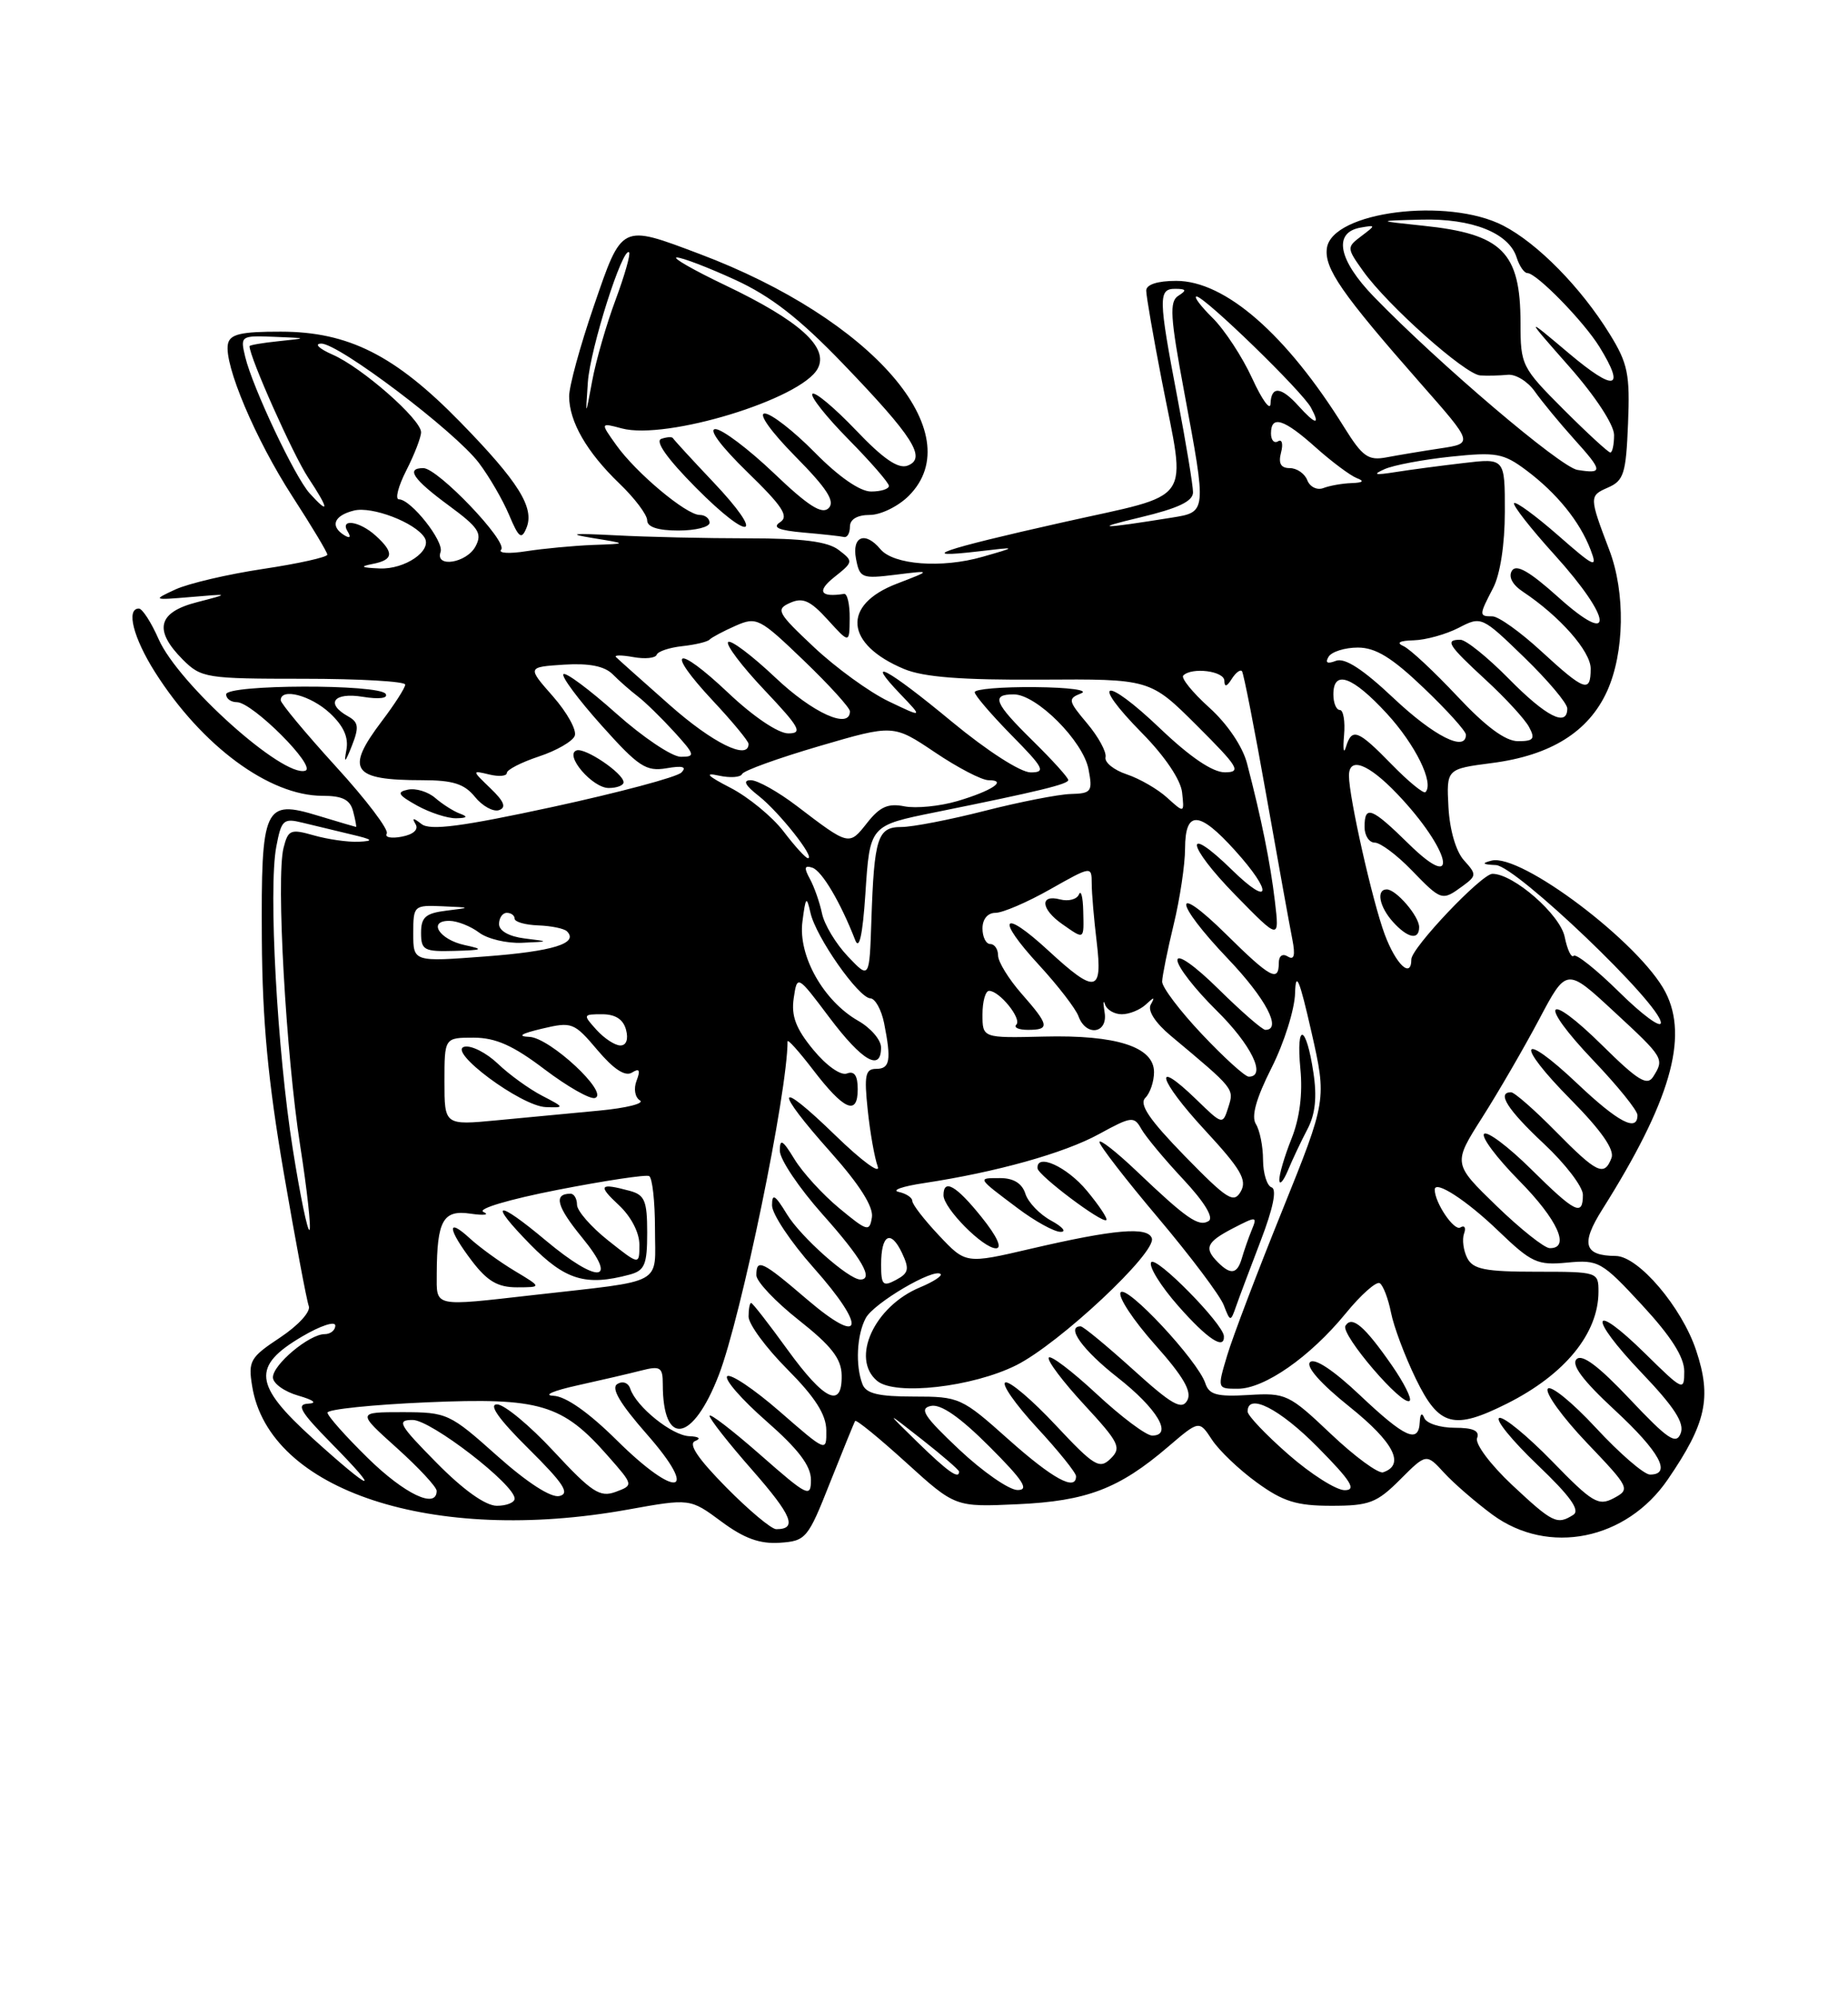 <?xml version="1.0" encoding="UTF-8" standalone="no"?>
<!DOCTYPE svg PUBLIC "-//W3C//DTD SVG 1.1//EN" "http://www.w3.org/Graphics/SVG/1.1/DTD/svg11.dtd" >
<svg xmlns="http://www.w3.org/2000/svg" xmlns:xlink="http://www.w3.org/1999/xlink" version="1.1" viewBox="0 0 237 256">
 <g >
 <path fill="currentColor"
d=" M 106.46 190.00 C 108.10 185.88 109.54 182.33 109.67 182.13 C 109.81 181.92 112.75 184.32 116.21 187.46 C 122.50 193.17 122.50 193.17 130.50 192.80 C 139.37 192.40 143.51 190.82 149.79 185.45 C 153.79 182.03 153.79 182.03 155.43 184.53 C 156.33 185.91 158.92 188.38 161.19 190.02 C 164.55 192.46 166.29 193.00 170.75 193.00 C 175.60 193.00 176.57 192.63 179.56 189.64 C 182.92 186.28 182.92 186.28 185.21 188.78 C 186.47 190.15 189.26 192.56 191.40 194.14 C 198.58 199.41 208.58 197.40 213.90 189.61 C 218.82 182.43 219.54 179.14 217.53 173.10 C 215.69 167.54 210.12 161.01 207.22 160.98 C 203.13 160.95 202.70 159.44 205.49 155.02 C 214.19 141.23 216.59 132.98 213.59 127.17 C 210.34 120.89 195.04 109.33 191.28 110.31 C 189.96 110.65 190.11 110.80 191.85 110.88 C 194.44 111.01 213.00 128.74 213.00 131.09 C 213.00 131.83 210.61 130.07 207.69 127.19 C 204.77 124.31 202.13 122.20 201.82 122.51 C 201.52 122.82 201.00 121.73 200.67 120.10 C 200.10 117.23 194.11 112.00 191.40 112.00 C 190.02 112.00 181.00 121.50 181.00 122.96 C 181.00 125.49 179.03 123.64 177.58 119.75 C 176.01 115.53 173.00 102.18 173.00 99.43 C 173.00 96.94 175.47 97.87 179.18 101.75 C 185.99 108.88 187.39 114.76 180.71 108.21 C 175.89 103.48 175.00 103.13 175.00 106.00 C 175.00 107.10 175.59 108.00 176.30 108.00 C 177.02 108.00 179.13 109.57 181.00 111.50 C 184.86 115.48 184.93 115.50 187.55 113.59 C 189.38 112.25 189.39 112.08 187.75 110.27 C 186.72 109.13 185.92 106.39 185.76 103.46 C 185.50 98.56 185.50 98.56 191.34 97.80 C 198.87 96.83 203.73 93.80 206.10 88.60 C 208.34 83.65 208.47 75.96 206.39 70.50 C 203.80 63.69 203.80 63.55 206.20 62.50 C 208.25 61.61 208.53 60.71 208.79 54.30 C 209.05 47.96 208.77 46.58 206.43 42.80 C 202.74 36.83 197.19 31.19 192.79 28.92 C 185.66 25.24 170.84 27.13 170.17 31.80 C 169.81 34.38 172.05 37.62 182.21 49.17 C 188.96 56.83 188.96 56.83 184.73 57.47 C 182.40 57.82 179.29 58.34 177.81 58.62 C 175.48 59.06 174.74 58.54 172.42 54.82 C 164.98 42.85 157.12 36.00 150.85 36.00 C 148.44 36.00 147.00 36.47 147.00 37.25 C 147.00 37.94 147.90 43.13 149.00 48.79 C 152.13 64.88 153.36 63.12 136.25 66.96 C 120.67 70.45 117.24 71.64 125.50 70.67 C 130.50 70.08 130.50 70.08 126.00 71.37 C 120.78 72.87 114.58 72.40 112.91 70.39 C 110.96 68.05 109.23 68.73 109.78 71.62 C 110.25 74.10 110.52 74.20 114.89 73.66 C 119.50 73.09 119.50 73.09 115.00 74.82 C 107.92 77.54 108.36 82.58 115.95 85.75 C 118.45 86.79 123.30 87.17 133.45 87.11 C 147.50 87.02 147.50 87.02 153.50 93.00 C 158.85 98.34 159.24 98.98 157.09 98.99 C 155.52 99.00 152.63 97.04 148.79 93.38 C 141.64 86.56 139.66 87.06 146.47 93.97 C 149.38 96.92 151.43 99.96 151.60 101.57 C 151.89 104.24 151.89 104.24 149.69 102.25 C 148.49 101.15 146.15 99.80 144.50 99.25 C 142.85 98.70 141.62 97.71 141.78 97.05 C 141.93 96.39 140.87 94.44 139.42 92.72 C 136.97 89.81 136.92 89.55 138.65 88.87 C 139.69 88.46 137.10 88.11 132.75 88.07 C 128.49 88.03 125.00 88.32 125.00 88.72 C 125.00 89.11 127.12 91.58 129.71 94.22 C 133.88 98.44 134.16 99.00 132.18 99.00 C 130.88 99.00 126.60 96.24 122.07 92.50 C 113.76 85.62 110.71 84.00 115.50 89.00 C 118.37 92.00 118.37 92.00 113.94 89.88 C 111.50 88.71 107.21 85.60 104.40 82.96 C 99.68 78.53 99.45 78.10 101.33 77.27 C 102.95 76.54 103.91 76.97 106.15 79.43 C 108.94 82.50 108.94 82.50 108.97 79.25 C 108.99 77.46 108.66 76.05 108.25 76.12 C 105.18 76.60 104.71 75.79 107.00 73.97 C 109.45 72.02 109.46 71.94 107.56 70.49 C 106.15 69.41 102.97 69.00 95.96 69.00 C 90.65 69.00 82.97 68.83 78.90 68.61 C 73.41 68.33 72.66 68.41 76.00 68.96 C 80.50 69.69 80.50 69.69 76.00 69.85 C 73.53 69.95 69.70 70.31 67.50 70.65 C 65.30 71.00 63.85 70.91 64.27 70.45 C 65.19 69.46 56.15 60.00 54.29 60.00 C 52.01 60.00 52.98 61.43 57.55 64.79 C 61.40 67.62 61.88 68.36 60.98 70.04 C 59.84 72.17 55.77 72.82 56.50 70.75 C 56.98 69.40 52.70 64.00 51.16 64.00 C 50.64 64.00 51.07 62.33 52.11 60.29 C 53.15 58.25 54.00 56.05 54.00 55.40 C 54.00 53.75 46.40 47.08 42.64 45.45 C 40.92 44.69 40.26 44.06 41.19 44.04 C 43.41 43.99 58.36 55.29 61.42 59.34 C 62.74 61.08 64.48 64.08 65.29 66.00 C 66.53 68.95 66.88 69.21 67.51 67.68 C 68.59 65.09 66.51 61.76 59.02 54.09 C 50.66 45.53 44.68 42.52 36.02 42.51 C 30.89 42.50 29.48 42.83 29.23 44.10 C 28.71 46.73 32.76 56.31 37.50 63.63 C 39.95 67.41 41.97 70.77 41.98 71.09 C 41.99 71.41 38.29 72.24 33.75 72.92 C 29.21 73.60 24.15 74.79 22.50 75.55 C 19.55 76.92 19.58 76.93 24.50 76.52 C 29.50 76.09 29.50 76.09 25.25 77.19 C 20.23 78.48 19.67 80.76 23.45 84.55 C 25.81 86.90 26.44 87.00 38.95 87.00 C 46.13 87.00 51.99 87.34 51.97 87.75 C 51.96 88.16 50.61 90.27 48.97 92.43 C 44.23 98.69 45.13 100.00 54.17 100.00 C 58.08 100.00 59.56 100.47 60.91 102.14 C 61.87 103.32 63.25 104.08 63.99 103.84 C 64.96 103.51 64.67 102.74 62.92 101.06 C 60.50 98.73 60.50 98.73 62.75 99.27 C 63.99 99.57 65.00 99.48 65.00 99.07 C 65.00 98.66 66.85 97.71 69.11 96.96 C 71.36 96.22 73.44 95.02 73.71 94.31 C 73.99 93.59 72.73 91.32 70.91 89.25 C 67.61 85.50 67.61 85.50 72.32 85.19 C 75.55 84.99 77.51 85.37 78.57 86.42 C 79.41 87.27 80.86 88.54 81.80 89.26 C 82.73 89.97 84.82 92.01 86.44 93.78 C 89.14 96.75 89.21 97.00 87.31 97.00 C 86.18 97.00 82.45 94.50 79.02 91.44 C 75.59 88.38 72.55 86.12 72.26 86.41 C 71.97 86.70 74.16 89.64 77.12 92.95 C 81.88 98.27 82.84 98.91 85.47 98.47 C 87.56 98.11 88.12 98.28 87.38 99.02 C 86.79 99.61 79.38 101.58 70.91 103.42 C 59.21 105.95 55.15 106.48 54.06 105.62 C 52.99 104.79 52.79 104.79 53.30 105.64 C 53.71 106.33 53.01 106.96 51.52 107.24 C 50.17 107.50 49.30 107.32 49.60 106.84 C 49.89 106.36 46.96 102.49 43.07 98.24 C 39.19 93.98 36.01 90.16 36.00 89.75 C 36.00 88.12 39.85 89.13 42.29 91.39 C 44.07 93.05 44.73 94.51 44.42 96.14 C 44.09 97.91 44.26 97.78 45.12 95.61 C 46.07 93.20 45.99 92.57 44.63 91.81 C 41.69 90.17 42.79 88.70 46.52 89.31 C 48.61 89.65 49.81 89.50 49.46 88.94 C 48.67 87.66 29.00 87.71 29.00 89.00 C 29.00 89.55 29.62 90.00 30.38 90.00 C 32.37 90.00 40.65 98.28 39.16 98.78 C 36.34 99.72 22.88 87.66 20.35 81.94 C 19.40 79.77 18.25 78.00 17.81 78.00 C 16.14 78.00 17.10 81.76 19.88 86.15 C 25.87 95.60 34.54 102.00 41.34 102.00 C 43.93 102.00 44.90 102.49 45.29 104.00 C 45.58 105.10 45.74 106.00 45.66 105.99 C 45.57 105.98 43.39 105.34 40.82 104.56 C 33.86 102.44 33.48 103.27 33.58 120.41 C 33.65 130.89 34.37 138.55 36.39 150.31 C 37.89 159.01 39.33 166.70 39.60 167.40 C 39.87 168.12 38.26 169.88 35.93 171.43 C 32.07 173.98 31.81 174.44 32.34 177.68 C 34.51 191.08 55.54 197.98 80.50 193.49 C 88.50 192.05 88.50 192.05 92.50 195.01 C 95.42 197.18 97.44 197.91 100.00 197.74 C 103.36 197.51 103.61 197.22 106.46 190.00 Z  M 182.00 118.83 C 182.00 117.43 179.05 114.00 177.85 114.00 C 176.46 114.00 176.89 116.22 178.65 118.17 C 180.54 120.26 182.00 120.55 182.00 118.83 Z  M 59.00 104.29 C 58.17 103.99 56.75 103.08 55.82 102.28 C 54.90 101.48 53.33 101.00 52.32 101.21 C 50.83 101.52 51.04 101.89 53.50 103.26 C 55.15 104.17 57.40 104.90 58.50 104.88 C 59.91 104.85 60.06 104.68 59.00 104.29 Z  M 79.97 100.25 C 79.92 99.10 75.06 95.81 73.95 96.18 C 72.32 96.73 75.96 101.00 78.06 101.00 C 79.13 101.00 79.99 100.66 79.97 100.25 Z  M 109.00 67.50 C 109.00 66.56 109.95 66.00 111.55 66.00 C 112.95 66.00 115.20 64.90 116.55 63.55 C 124.55 55.54 111.87 40.89 89.72 32.55 C 79.58 28.73 79.80 28.62 76.15 39.25 C 74.40 44.34 72.98 49.53 72.99 50.80 C 73.00 54.05 75.25 57.94 79.41 61.95 C 81.39 63.84 83.00 65.98 83.00 66.70 C 83.00 67.55 84.38 68.00 87.00 68.00 C 89.20 68.00 91.00 67.55 91.00 67.00 C 91.00 66.45 90.43 66.00 89.73 66.00 C 88.01 66.00 81.56 60.60 79.03 57.04 C 76.98 54.17 76.98 54.17 79.74 54.91 C 85.45 56.44 102.78 51.15 104.87 47.24 C 106.33 44.52 102.54 41.11 93.03 36.57 C 88.92 34.61 86.12 33.00 86.80 33.00 C 87.48 33.00 90.85 34.29 94.27 35.86 C 98.85 37.96 102.51 40.80 108.10 46.61 C 117.14 56.00 118.87 58.73 116.40 59.68 C 115.20 60.14 113.27 58.82 109.74 55.11 C 107.00 52.25 104.51 50.16 104.19 50.48 C 103.88 50.79 105.95 53.41 108.81 56.31 C 111.66 59.20 114.00 61.89 114.00 62.28 C 114.00 62.68 112.97 63.00 111.71 63.00 C 110.29 63.00 107.56 61.11 104.50 58.00 C 101.79 55.25 98.90 53.00 98.07 53.00 C 97.21 53.00 98.88 55.34 101.99 58.49 C 106.06 62.61 107.13 64.27 106.27 65.13 C 105.42 65.98 103.65 64.86 99.23 60.63 C 95.98 57.54 92.61 55.00 91.75 55.00 C 90.81 55.00 92.48 57.23 95.84 60.50 C 100.36 64.89 101.21 66.18 100.05 66.93 C 99.00 67.61 99.83 67.97 103.05 68.26 C 105.50 68.47 107.84 68.73 108.25 68.83 C 108.66 68.92 109.00 68.33 109.00 67.50 Z  M 91.44 61.75 C 88.72 58.88 86.42 56.37 86.31 56.17 C 86.21 55.96 85.53 56.00 84.81 56.25 C 83.97 56.55 85.58 58.81 89.26 62.52 C 96.34 69.65 98.29 68.97 91.44 61.75 Z  M 93.12 190.62 C 89.49 186.94 88.23 185.06 89.15 184.70 C 89.95 184.38 89.65 184.13 88.40 184.08 C 86.18 184.00 81.61 180.32 80.83 178.00 C 80.58 177.23 79.86 176.97 79.17 177.39 C 78.33 177.91 79.50 179.89 82.95 183.82 C 89.82 191.63 86.81 192.23 79.10 184.60 C 75.49 181.03 72.55 178.96 70.97 178.90 C 69.61 178.84 70.97 178.25 74.00 177.58 C 77.03 176.91 80.74 176.05 82.25 175.66 C 84.69 175.04 85.00 175.24 85.00 177.40 C 85.00 185.52 88.83 184.91 92.18 176.25 C 95.05 168.84 101.00 139.99 101.00 133.48 C 101.00 133.13 102.46 134.76 104.25 137.09 C 108.23 142.30 110.00 143.07 110.00 139.61 C 110.00 137.86 109.57 137.23 108.62 137.59 C 107.83 137.90 105.99 136.60 104.30 134.55 C 102.07 131.85 101.46 130.23 101.79 127.95 C 102.24 124.93 102.24 124.93 106.37 130.42 C 110.57 136.00 113.01 137.41 112.99 134.25 C 112.99 133.29 111.67 131.75 110.06 130.84 C 105.61 128.30 102.33 122.49 102.91 118.12 C 103.32 114.91 103.44 114.78 103.94 117.00 C 104.64 120.11 110.11 127.91 111.62 127.96 C 112.24 127.98 113.03 129.41 113.38 131.12 C 114.33 135.91 114.14 137.00 112.36 137.00 C 110.98 137.00 110.81 137.82 111.28 142.25 C 111.58 145.14 112.16 148.40 112.56 149.50 C 112.96 150.60 110.52 148.81 107.14 145.53 C 99.48 138.09 99.14 139.41 106.58 147.74 C 110.24 151.85 112.03 154.68 111.82 156.02 C 111.52 157.92 111.24 157.85 107.63 154.86 C 105.50 153.10 102.92 150.27 101.89 148.58 C 100.37 146.09 100.01 145.88 100.01 147.50 C 100.01 148.60 102.48 152.27 105.50 155.66 C 110.51 161.27 112.09 164.00 110.34 164.00 C 108.84 164.00 102.69 158.54 100.92 155.63 C 99.39 153.12 99.01 152.90 99.01 154.50 C 99.01 155.60 101.41 159.20 104.35 162.50 C 111.22 170.23 110.70 172.70 103.49 166.54 C 97.72 161.60 97.00 161.26 97.00 163.45 C 97.00 164.25 99.45 166.84 102.44 169.20 C 106.61 172.49 107.90 174.14 107.94 176.25 C 108.03 180.61 105.74 179.54 101.00 173.00 C 98.61 169.70 96.51 167.00 96.33 167.00 C 96.15 167.00 96.00 167.79 96.00 168.75 C 96.00 169.72 98.24 172.76 100.97 175.50 C 104.53 179.08 105.95 181.30 105.97 183.32 C 106.00 186.14 106.00 186.14 99.99 180.91 C 96.69 178.04 93.66 176.01 93.26 176.40 C 92.87 176.80 95.12 179.38 98.27 182.14 C 102.38 185.74 104.00 187.87 104.00 189.67 C 104.00 192.01 103.58 191.80 97.50 186.46 C 93.92 183.32 91.00 181.08 91.00 181.47 C 91.00 181.87 93.47 185.01 96.49 188.44 C 101.60 194.27 102.30 196.00 99.55 196.00 C 98.93 196.00 96.04 193.58 93.12 190.62 Z  M 193.92 190.33 C 191.14 187.72 189.15 185.06 189.43 184.33 C 189.79 183.39 188.95 183.00 186.55 183.00 C 184.69 183.00 182.94 182.44 182.66 181.75 C 182.36 181.00 182.13 181.20 182.08 182.25 C 181.95 185.09 180.21 184.31 174.41 178.83 C 171.04 175.64 168.59 174.01 168.01 174.59 C 167.44 175.16 169.38 177.36 173.10 180.33 C 178.76 184.87 180.24 187.75 177.38 188.71 C 176.77 188.91 173.75 186.70 170.68 183.79 C 165.31 178.70 164.91 178.51 160.13 178.80 C 156.07 179.04 155.06 178.77 154.58 177.30 C 153.63 174.40 144.41 164.52 143.71 165.66 C 143.36 166.22 145.34 169.22 148.10 172.32 C 151.79 176.46 152.89 178.37 152.26 179.50 C 151.55 180.77 150.29 180.05 145.29 175.52 C 141.93 172.49 138.92 170.00 138.59 170.00 C 136.65 170.00 138.85 173.05 143.32 176.55 C 148.42 180.55 150.47 184.00 147.76 184.00 C 146.99 184.00 143.79 181.60 140.64 178.67 C 137.49 175.74 134.72 173.64 134.50 174.01 C 134.27 174.38 136.31 177.09 139.05 180.05 C 143.55 184.92 143.86 185.56 142.43 186.96 C 141.01 188.35 140.33 187.94 135.40 182.68 C 132.40 179.47 129.50 177.00 128.94 177.19 C 128.39 177.37 130.20 179.97 132.97 182.97 C 135.74 185.96 138.00 188.77 138.00 189.21 C 138.00 191.18 135.02 189.56 129.34 184.50 C 123.33 179.13 123.03 179.00 117.20 179.00 C 112.66 179.00 111.07 178.62 110.61 177.42 C 109.68 175.01 109.88 171.09 111.03 168.94 C 112.06 167.02 119.80 162.47 120.63 163.30 C 120.87 163.53 119.68 164.30 118.00 165.00 C 112.12 167.43 109.05 174.14 112.50 177.00 C 114.81 178.91 124.72 177.79 130.34 174.98 C 135.86 172.21 148.35 160.52 147.72 158.71 C 147.19 157.19 142.92 157.56 132.18 160.06 C 123.86 162.00 123.86 162.00 120.43 158.36 C 118.54 156.36 117.00 154.37 117.00 153.93 C 117.00 153.50 116.21 152.98 115.25 152.77 C 114.29 152.56 115.75 152.05 118.50 151.64 C 127.75 150.24 136.47 147.81 140.94 145.36 C 145.11 143.08 145.44 143.04 146.37 144.70 C 146.92 145.68 149.33 148.58 151.74 151.15 C 154.45 154.05 155.69 156.07 155.01 156.50 C 153.73 157.29 152.20 156.23 145.75 150.09 C 143.14 147.61 141.00 145.94 141.00 146.38 C 141.00 146.81 144.39 151.20 148.54 156.11 C 152.69 161.03 156.47 166.05 156.94 167.28 C 157.77 169.43 157.82 169.44 158.50 167.50 C 158.88 166.40 160.32 162.59 161.68 159.03 C 163.27 154.89 163.78 152.43 163.08 152.19 C 162.49 152.00 161.99 150.41 161.98 148.67 C 161.98 146.93 161.56 144.86 161.06 144.07 C 160.45 143.09 161.09 140.79 163.08 136.85 C 164.69 133.66 166.04 129.36 166.09 127.28 C 166.17 124.37 166.65 125.51 168.18 132.24 C 170.16 140.98 170.16 140.98 164.43 155.19 C 161.27 163.00 158.10 171.33 157.39 173.70 C 156.10 178.00 156.10 178.00 158.74 178.00 C 162.16 178.00 168.00 173.93 172.56 168.37 C 174.53 165.95 176.51 164.20 176.95 164.47 C 177.38 164.74 178.03 166.43 178.39 168.23 C 178.74 170.03 180.18 173.86 181.59 176.75 C 184.55 182.83 186.43 183.33 193.29 179.89 C 200.70 176.17 205.00 170.90 205.00 165.55 C 205.00 163.03 204.91 163.00 197.04 163.00 C 190.46 163.00 188.91 162.69 188.17 161.25 C 187.68 160.29 187.49 158.87 187.76 158.11 C 188.04 157.35 187.82 157.00 187.28 157.33 C 186.48 157.82 184.00 154.15 184.00 152.48 C 184.00 151.20 188.09 153.85 192.15 157.76 C 196.41 161.85 197.16 162.20 200.99 161.83 C 205.00 161.45 205.42 161.68 210.59 167.27 C 214.31 171.29 216.00 173.94 216.00 175.77 C 216.00 178.34 215.85 178.27 211.02 173.52 C 204.00 166.61 203.56 168.64 210.50 175.92 C 214.75 180.37 216.06 182.40 215.54 183.72 C 214.96 185.21 213.91 184.51 209.03 179.34 C 205.03 175.10 202.90 173.50 202.19 174.21 C 201.48 174.92 203.00 176.96 207.08 180.73 C 212.84 186.06 214.45 189.00 211.61 189.00 C 210.84 189.00 207.72 186.30 204.66 183.00 C 201.61 179.71 198.83 177.46 198.49 178.01 C 198.15 178.56 200.41 181.68 203.51 184.93 C 209.01 190.69 209.10 190.88 206.97 192.02 C 204.99 193.07 204.23 192.62 199.05 187.29 C 195.89 184.05 192.85 181.55 192.28 181.74 C 191.71 181.93 193.90 184.62 197.14 187.72 C 201.37 191.75 202.69 193.58 201.77 194.16 C 199.69 195.48 199.14 195.21 193.92 190.33 Z  M 178.53 175.04 C 175.01 169.97 173.38 168.57 172.55 169.93 C 171.88 171.01 179.93 180.40 180.79 179.54 C 181.07 179.26 180.05 177.24 178.53 175.04 Z  M 156.96 171.25 C 156.86 169.66 148.20 160.87 147.63 161.79 C 147.30 162.32 148.86 164.84 151.10 167.38 C 154.85 171.64 157.07 173.10 156.96 171.25 Z  M 125.88 156.00 C 122.63 151.95 121.00 151.02 121.00 153.20 C 121.00 154.86 126.08 160.00 127.73 160.00 C 128.57 160.00 127.86 158.46 125.88 156.00 Z  M 134.82 156.46 C 133.34 155.66 131.85 154.11 131.50 153.00 C 131.08 151.68 129.99 151.00 128.27 151.00 C 125.30 151.00 125.25 150.91 130.54 154.88 C 132.72 156.52 135.18 157.88 136.00 157.89 C 136.82 157.91 136.29 157.26 134.82 156.46 Z  M 139.38 152.61 C 136.82 149.53 132.90 147.75 133.06 149.75 C 133.13 150.65 141.34 156.83 141.88 156.38 C 142.09 156.21 140.96 154.51 139.38 152.61 Z  M 167.67 144.74 C 168.68 142.83 168.92 140.62 168.44 137.48 C 167.52 131.30 166.19 130.91 166.77 137.00 C 167.08 140.21 166.68 143.34 165.62 145.98 C 164.73 148.21 164.03 150.59 164.07 151.27 C 164.10 151.95 164.60 151.38 165.18 150.00 C 165.75 148.62 166.87 146.26 167.67 144.74 Z  M 56.00 187.50 C 51.15 182.59 50.82 182.00 52.93 182.00 C 55.27 182.00 66.00 190.27 66.00 192.08 C 66.00 192.58 64.97 193.00 63.72 193.00 C 62.27 193.00 59.43 190.98 56.00 187.50 Z  M 47.20 186.91 C 44.34 184.11 42.00 181.48 42.00 181.06 C 42.00 180.64 47.73 180.04 54.73 179.74 C 69.27 179.11 72.12 179.96 77.97 186.62 C 81.26 190.36 81.26 190.36 78.95 191.22 C 76.94 191.96 75.89 191.27 71.03 186.04 C 67.95 182.72 64.67 180.00 63.74 180.00 C 62.62 180.00 63.99 181.93 67.77 185.67 C 72.28 190.14 73.13 191.43 71.74 191.75 C 70.66 192.00 67.61 190.03 63.74 186.58 C 57.68 181.17 57.34 181.01 51.64 181.00 C 45.78 181.00 45.78 181.00 50.89 185.59 C 53.70 188.12 56.00 190.59 56.00 191.09 C 56.00 193.46 51.90 191.51 47.20 186.91 Z  M 123.00 185.78 C 118.48 181.52 117.84 180.53 119.39 180.20 C 120.66 179.93 123.11 181.63 126.88 185.40 C 131.24 189.76 132.04 191.00 130.49 190.98 C 129.40 190.97 126.03 188.63 123.00 185.78 Z  M 165.23 186.42 C 162.35 183.90 160.00 181.43 160.00 180.92 C 160.00 178.46 164.11 180.55 169.00 185.50 C 173.27 189.82 174.01 191.00 172.45 191.00 C 171.36 191.00 168.11 188.94 165.23 186.42 Z  M 40.12 184.37 C 32.52 177.49 32.27 175.11 38.75 171.30 C 41.09 169.92 43.00 169.29 43.00 169.90 C 43.00 170.50 42.39 171.00 41.63 171.00 C 39.66 171.00 35.00 174.90 35.00 176.54 C 35.00 177.31 36.46 178.37 38.25 178.88 C 40.23 179.45 40.73 179.85 39.54 179.91 C 37.95 179.98 38.51 180.95 42.50 185.00 C 49.08 191.68 47.83 191.34 40.12 184.37 Z  M 117.71 184.89 C 113.50 180.78 113.50 180.78 118.25 184.51 C 120.86 186.56 123.00 188.41 123.00 188.62 C 123.00 189.66 121.55 188.63 117.71 184.89 Z  M 56.01 163.25 C 56.04 156.42 56.82 155.03 60.35 155.56 C 62.08 155.81 62.83 155.71 62.00 155.34 C 61.15 154.95 65.27 153.73 71.50 152.51 C 77.55 151.33 82.84 150.53 83.25 150.74 C 83.66 150.95 84.00 154.00 84.00 157.51 C 84.00 164.86 85.49 164.05 68.50 165.98 C 55.42 167.46 56.00 167.58 56.01 163.25 Z  M 66.00 162.89 C 64.08 161.74 61.49 159.86 60.25 158.72 C 57.24 155.95 57.40 157.52 60.55 161.66 C 62.51 164.22 63.85 165.00 66.30 165.00 C 69.50 164.99 69.50 164.99 66.00 162.89 Z  M 80.75 163.37 C 82.68 162.85 83.00 162.10 83.00 158.00 C 83.00 153.90 82.68 153.15 80.75 152.63 C 76.88 151.59 76.63 151.92 79.35 154.45 C 80.92 155.91 82.00 157.97 82.00 159.54 C 82.00 162.17 82.00 162.17 78.00 159.00 C 75.80 157.26 74.00 155.19 74.00 154.42 C 74.00 153.64 73.62 153.00 73.17 153.00 C 70.95 153.00 71.38 154.63 74.66 158.63 C 79.39 164.40 76.71 164.61 70.00 159.00 C 63.61 153.65 62.53 153.92 68.00 159.50 C 72.50 164.08 75.12 164.88 80.75 163.37 Z  M 113.00 162.09 C 113.00 158.22 114.23 157.54 115.68 160.60 C 116.65 162.66 116.54 163.18 114.91 164.05 C 113.23 164.95 113.00 164.71 113.00 162.09 Z  M 156.20 161.80 C 154.37 159.97 154.72 159.20 158.15 157.42 C 161.15 155.87 161.26 155.88 160.53 157.65 C 160.11 158.67 159.55 160.29 159.27 161.25 C 158.68 163.30 157.85 163.45 156.20 161.80 Z  M 191.91 154.55 C 186.33 149.14 186.33 149.14 190.09 143.23 C 192.16 139.98 195.44 134.32 197.38 130.67 C 200.90 124.02 200.90 124.02 206.95 129.62 C 213.41 135.59 213.47 135.70 212.02 138.00 C 211.25 139.23 210.06 138.50 205.56 134.06 C 198.20 126.79 197.15 128.38 204.34 135.92 C 207.45 139.18 210.00 142.33 210.00 142.93 C 210.00 145.14 207.53 143.85 202.29 138.89 C 194.91 131.91 194.20 133.62 201.45 140.94 C 205.36 144.90 207.08 147.36 206.67 148.42 C 205.74 150.84 204.82 150.40 199.50 145.00 C 196.79 142.25 194.22 140.00 193.79 140.00 C 191.91 140.00 193.34 142.24 198.00 146.60 C 200.75 149.17 203.00 152.11 203.00 153.14 C 203.00 155.95 202.04 155.47 196.31 149.81 C 193.41 146.95 190.73 144.94 190.33 145.33 C 189.94 145.73 191.95 148.41 194.81 151.31 C 199.76 156.32 201.44 160.02 198.75 159.98 C 198.06 159.97 194.99 157.53 191.91 154.55 Z  M 37.55 147.29 C 35.55 134.71 34.41 113.95 35.43 108.54 C 36.08 105.08 36.34 104.84 38.81 105.45 C 40.29 105.81 43.08 106.48 45.00 106.94 C 47.85 107.61 48.03 107.79 45.99 107.89 C 44.61 107.95 42.03 107.58 40.24 107.07 C 37.26 106.22 36.95 106.35 36.36 108.69 C 35.40 112.52 36.67 135.09 38.50 146.86 C 39.39 152.55 39.92 157.41 39.69 157.64 C 39.45 157.88 38.49 153.22 37.55 147.29 Z  M 151.94 148.17 C 147.39 143.50 146.06 141.54 146.88 140.72 C 147.50 140.10 148.00 138.62 148.00 137.42 C 148.00 134.18 143.19 132.63 133.88 132.86 C 126.00 133.05 126.00 133.05 126.00 130.02 C 126.00 128.36 126.38 127.00 126.85 127.00 C 128.18 127.00 131.08 130.59 130.34 131.33 C 129.97 131.70 130.64 132.00 131.83 132.00 C 134.68 132.00 134.58 131.42 131.00 127.35 C 129.35 125.47 128.00 123.27 128.00 122.47 C 128.00 121.66 127.55 121.00 127.00 121.00 C 126.45 121.00 126.00 120.10 126.00 119.00 C 126.00 117.80 126.67 117.00 127.67 117.00 C 128.59 117.00 131.74 115.65 134.67 113.99 C 139.98 110.99 140.00 110.99 140.01 113.24 C 140.01 114.48 140.30 117.86 140.65 120.75 C 141.43 127.26 140.50 127.42 134.46 121.85 C 128.48 116.34 127.64 117.61 133.24 123.68 C 135.68 126.33 137.96 129.29 138.31 130.25 C 139.27 132.91 142.12 132.49 141.66 129.75 C 141.46 128.51 141.48 128.06 141.72 128.75 C 141.95 129.44 142.92 130.00 143.87 130.00 C 144.82 130.00 146.21 129.44 146.95 128.75 C 148.02 127.75 148.15 127.75 147.58 128.76 C 147.15 129.53 148.14 131.08 150.15 132.76 C 158.36 139.62 158.28 139.53 157.53 141.91 C 156.80 144.20 156.79 144.19 153.42 140.92 C 147.70 135.38 148.55 138.40 154.52 144.85 C 159.13 149.83 159.96 151.24 159.13 152.71 C 158.23 154.29 157.41 153.77 151.94 148.17 Z  M 138.92 116.75 C 138.88 114.96 138.63 114.01 138.37 114.64 C 138.12 115.27 137.03 115.56 135.95 115.28 C 133.31 114.59 133.48 116.52 136.22 118.44 C 139.11 120.46 139.01 120.52 138.92 116.75 Z  M 57.00 138.62 C 57.00 133.00 57.00 133.00 60.75 133.00 C 63.58 133.01 65.81 134.00 69.84 137.06 C 72.78 139.28 75.69 140.94 76.31 140.73 C 78.16 140.11 70.53 133.01 67.90 132.90 C 66.28 132.83 66.81 132.49 69.50 131.85 C 73.35 130.94 73.62 131.04 76.62 134.59 C 78.70 137.05 80.17 138.01 81.04 137.48 C 82.00 136.88 82.16 137.15 81.64 138.51 C 81.24 139.54 81.43 140.65 82.07 141.04 C 82.69 141.43 80.35 142.02 76.85 142.35 C 73.36 142.68 67.46 143.24 63.75 143.59 C 57.00 144.23 57.00 144.23 57.00 138.62 Z  M 69.50 140.43 C 67.85 139.57 65.31 137.74 63.85 136.34 C 62.39 134.95 60.47 133.97 59.58 134.16 C 57.23 134.65 66.84 141.80 70.00 141.90 C 72.43 141.99 72.42 141.94 69.50 140.43 Z  M 154.15 132.56 C 151.32 129.57 149.02 126.53 149.04 125.81 C 149.06 125.09 149.72 121.80 150.52 118.50 C 151.32 115.20 151.98 110.81 151.98 108.75 C 152.00 103.82 153.77 103.89 158.38 109.00 C 163.28 114.42 162.99 116.37 158.02 111.52 C 151.75 105.39 152.11 108.26 158.42 114.71 C 164.09 120.50 164.09 120.50 163.50 115.50 C 162.91 110.55 161.77 104.91 159.93 97.86 C 159.37 95.69 157.41 92.79 155.08 90.69 C 152.93 88.75 151.43 86.90 151.75 86.58 C 152.86 85.48 157.00 86.00 157.02 87.25 C 157.03 88.10 157.33 88.03 157.96 87.03 C 158.47 86.22 159.06 85.77 159.28 86.03 C 159.49 86.29 160.90 93.47 162.41 102.00 C 163.92 110.53 165.42 118.81 165.74 120.41 C 166.14 122.46 165.97 123.10 165.16 122.60 C 164.47 122.17 164.00 122.52 164.00 123.44 C 164.00 125.93 162.90 125.33 157.28 119.78 C 150.28 112.87 150.47 115.54 157.50 122.91 C 162.34 127.99 164.45 132.00 162.28 132.00 C 161.89 132.00 159.19 129.65 156.28 126.78 C 153.23 123.77 151.00 122.20 151.00 123.07 C 151.00 123.90 153.25 126.79 156.00 129.50 C 160.47 133.90 162.47 138.00 160.15 138.00 C 159.67 138.00 156.97 135.55 154.15 132.56 Z  M 76.50 132.00 C 74.74 130.05 74.75 130.00 77.23 130.00 C 78.93 130.00 79.94 130.66 80.29 132.00 C 80.61 133.21 80.32 134.00 79.56 134.00 C 78.87 134.00 77.50 133.10 76.50 132.00 Z  M 108.73 122.58 C 107.20 120.97 105.71 118.50 105.42 117.08 C 105.12 115.66 104.42 113.66 103.86 112.64 C 103.09 111.23 103.16 110.88 104.17 111.21 C 105.40 111.60 107.80 115.66 109.68 120.50 C 110.19 121.83 110.63 119.85 110.98 114.60 C 111.56 105.75 111.51 105.82 120.00 104.10 C 133.21 101.43 137.00 100.51 137.00 99.98 C 137.00 99.67 134.97 97.43 132.50 95.00 C 127.50 90.09 127.05 89.00 130.01 89.00 C 132.93 89.00 138.91 94.98 139.60 98.60 C 140.15 101.47 139.98 101.70 137.29 101.77 C 135.70 101.82 130.75 102.79 126.28 103.93 C 121.82 105.07 117.01 106.00 115.60 106.00 C 112.54 106.00 112.11 107.35 111.75 118.00 C 111.50 125.50 111.50 125.50 108.73 122.58 Z  M 53.00 119.64 C 53.00 116.07 53.07 116.00 56.75 116.16 C 60.44 116.32 60.45 116.33 57.25 116.72 C 54.58 117.05 54.00 117.56 54.00 119.56 C 54.00 121.78 54.38 121.99 58.25 121.88 C 61.97 121.78 62.14 121.68 59.58 121.13 C 56.31 120.42 54.80 117.98 57.67 118.03 C 58.67 118.05 60.37 118.72 61.44 119.53 C 62.51 120.34 64.98 120.93 66.94 120.84 C 70.50 120.68 70.50 120.68 67.25 120.28 C 65.28 120.03 64.00 119.31 64.00 118.44 C 64.00 117.65 64.45 117.00 65.00 117.00 C 65.55 117.00 66.00 117.34 66.00 117.75 C 66.00 118.16 67.36 118.55 69.03 118.61 C 70.69 118.67 72.35 119.01 72.71 119.37 C 74.25 120.91 70.92 121.94 62.25 122.59 C 53.00 123.29 53.00 123.29 53.00 119.64 Z  M 100.49 106.57 C 99.05 104.69 95.99 102.17 93.69 100.98 C 90.72 99.45 90.28 98.99 92.17 99.41 C 93.63 99.73 94.98 99.64 95.17 99.21 C 95.35 98.78 99.79 97.18 105.04 95.64 C 114.57 92.85 114.57 92.85 119.89 96.42 C 122.81 98.39 125.91 100.00 126.77 100.00 C 129.26 100.00 127.23 101.36 122.77 102.68 C 120.52 103.34 117.46 103.64 115.99 103.35 C 113.89 102.93 112.83 103.40 111.19 105.49 C 108.88 108.42 108.91 108.43 102.17 103.29 C 99.79 101.48 97.15 100.00 96.29 100.00 C 95.22 100.00 95.54 100.64 97.33 102.04 C 99.92 104.08 104.60 110.00 103.62 110.00 C 103.33 110.00 101.93 108.46 100.49 106.57 Z  M 178.48 97.98 C 174.13 93.52 173.38 93.24 172.61 95.75 C 172.32 96.71 172.21 96.04 172.37 94.25 C 172.53 92.46 172.28 91.00 171.83 91.00 C 171.37 91.00 171.00 90.10 171.00 89.00 C 171.00 85.80 173.44 86.67 177.84 91.44 C 181.52 95.44 183.95 100.38 182.81 101.53 C 182.57 101.77 180.62 100.17 178.48 97.98 Z  M 85.88 90.36 C 82.37 87.26 79.28 84.50 79.00 84.22 C 78.72 83.95 79.72 83.95 81.22 84.22 C 82.71 84.49 84.06 84.36 84.22 83.92 C 84.37 83.49 85.85 83.00 87.50 82.82 C 89.15 82.64 90.72 82.27 91.00 81.98 C 91.28 81.69 92.77 80.90 94.33 80.21 C 97.04 79.02 97.40 79.21 103.08 84.66 C 106.34 87.79 109.00 90.72 109.00 91.17 C 109.00 93.55 104.24 91.40 99.43 86.84 C 96.43 84.01 93.71 81.96 93.38 82.29 C 93.05 82.62 95.14 85.39 98.03 88.44 C 102.58 93.25 102.99 94.00 101.09 94.00 C 99.80 94.00 96.60 91.84 93.43 88.84 C 86.65 82.43 85.17 83.12 91.40 89.79 C 93.93 92.49 96.00 95.00 96.00 95.35 C 96.00 97.51 91.38 95.23 85.88 90.36 Z  M 178.74 89.50 C 174.77 85.76 172.47 84.27 171.33 84.70 C 170.22 85.13 169.91 84.96 170.39 84.17 C 170.79 83.53 172.48 83.00 174.14 83.00 C 176.42 83.00 178.51 84.28 182.58 88.17 C 185.56 91.01 188.00 93.71 188.00 94.17 C 188.00 96.43 183.91 94.37 178.74 89.50 Z  M 186.90 89.25 C 183.93 86.09 180.83 83.19 180.00 82.82 C 179.02 82.38 179.47 82.12 181.30 82.07 C 182.84 82.03 185.43 81.31 187.05 80.48 C 189.98 78.96 190.03 78.98 195.50 84.28 C 198.52 87.21 201.00 90.15 201.00 90.81 C 201.00 93.24 198.29 91.86 193.50 87.00 C 190.79 84.25 188.00 82.00 187.29 82.00 C 185.26 82.00 185.69 82.67 190.57 87.17 C 193.08 89.48 195.57 92.19 196.10 93.19 C 196.91 94.70 196.68 95.00 194.68 95.00 C 193.06 95.00 190.55 93.14 186.90 89.25 Z  M 197.65 83.46 C 194.99 81.01 192.18 79.00 191.40 79.00 C 189.66 79.00 189.66 78.88 191.49 75.36 C 192.39 73.64 192.99 69.77 192.99 65.61 C 193.00 58.72 193.00 58.72 187.70 59.35 C 184.78 59.69 180.84 60.21 178.95 60.51 C 176.30 60.93 175.98 60.84 177.57 60.13 C 178.71 59.62 182.53 58.90 186.07 58.53 C 191.88 57.92 192.81 58.09 195.73 60.27 C 199.66 63.21 202.61 66.85 203.99 70.47 C 204.92 72.91 204.52 72.74 199.81 68.61 C 196.95 66.11 194.41 64.25 194.18 64.49 C 193.95 64.72 196.28 67.71 199.38 71.13 C 206.83 79.36 207.15 83.12 199.84 76.54 C 196.15 73.23 194.46 72.26 193.90 73.15 C 193.42 73.93 193.96 74.95 195.32 75.85 C 200.03 78.98 204.00 83.48 204.00 85.70 C 204.00 88.86 203.23 88.59 197.65 83.46 Z  M 47.75 72.29 C 50.48 71.77 50.59 70.84 48.17 68.65 C 46.09 66.77 43.52 66.41 44.60 68.15 C 45.04 68.87 44.87 69.04 44.15 68.60 C 42.29 67.44 42.82 66.08 45.39 65.44 C 47.71 64.86 53.25 66.98 54.45 68.91 C 55.47 70.58 51.93 73.00 48.68 72.86 C 46.33 72.76 46.08 72.62 47.75 72.29 Z  M 146.25 66.31 C 151.10 65.15 153.00 64.25 153.00 63.10 C 153.00 62.22 152.10 56.77 151.00 51.00 C 148.55 38.14 148.53 37.00 150.75 37.02 C 152.14 37.03 152.22 37.21 151.12 37.91 C 149.95 38.64 150.07 40.60 151.87 50.24 C 154.76 65.76 154.77 65.62 150.25 66.35 C 141.08 67.82 139.97 67.80 146.25 66.31 Z  M 39.71 63.23 C 37.81 61.14 32.39 49.66 31.45 45.75 C 30.80 43.05 30.87 43.00 35.14 43.17 C 39.50 43.34 39.50 43.34 35.75 43.73 C 33.69 43.94 32.00 44.23 32.00 44.37 C 32.00 45.78 37.59 58.30 39.52 61.22 C 42.21 65.28 42.29 66.08 39.71 63.23 Z  M 167.66 61.56 C 167.33 60.70 166.32 60.00 165.41 60.00 C 164.26 60.00 163.92 59.40 164.29 58.00 C 164.58 56.90 164.41 56.25 163.91 56.56 C 163.41 56.87 163.00 56.42 163.00 55.56 C 163.00 53.17 164.64 53.68 168.75 57.36 C 170.81 59.20 173.18 60.96 174.00 61.28 C 175.02 61.66 174.81 61.87 173.33 61.92 C 172.14 61.96 170.51 62.25 169.71 62.56 C 168.91 62.86 167.99 62.41 167.66 61.56 Z  M 202.30 60.23 C 200.12 59.88 184.57 46.66 176.22 38.06 C 171.62 33.32 170.93 29.79 174.50 29.17 C 176.46 28.83 176.46 28.85 174.58 30.27 C 172.70 31.69 172.70 31.78 174.82 34.75 C 177.95 39.14 187.88 47.98 189.83 48.12 C 190.75 48.18 192.33 48.14 193.35 48.04 C 194.37 47.93 195.93 48.89 196.83 50.17 C 197.73 51.45 200.00 54.20 201.87 56.28 C 205.57 60.38 205.62 60.76 202.30 60.23 Z  M 200.52 52.48 C 195.15 47.11 195.00 46.80 195.00 41.41 C 195.00 32.31 192.66 29.98 182.50 28.93 C 176.50 28.30 176.50 28.30 182.30 28.15 C 188.78 27.98 193.50 29.85 194.50 32.99 C 194.85 34.10 195.47 35.00 195.88 35.00 C 197.06 35.00 203.14 41.22 205.15 44.50 C 208.49 49.93 207.09 50.23 201.26 45.33 C 195.53 40.50 195.53 40.50 201.26 47.00 C 204.60 50.79 206.99 54.44 207.00 55.75 C 207.00 56.99 206.78 58.00 206.52 58.00 C 206.26 58.00 203.56 55.52 200.52 52.48 Z  M 166.50 52.00 C 164.27 49.54 163.02 49.45 162.94 51.75 C 162.91 52.71 161.85 51.25 160.59 48.50 C 159.33 45.75 157.04 42.26 155.51 40.75 C 153.98 39.24 153.05 38.00 153.45 38.00 C 154.48 38.00 167.01 50.16 168.13 52.25 C 169.37 54.56 168.73 54.47 166.50 52.00 Z  M 75.39 49.00 C 75.69 44.68 79.87 31.53 80.68 32.34 C 80.89 32.56 80.11 35.29 78.95 38.42 C 77.78 41.54 76.43 46.21 75.95 48.80 C 75.08 53.50 75.08 53.50 75.39 49.00 Z "/>
</g>
</svg>